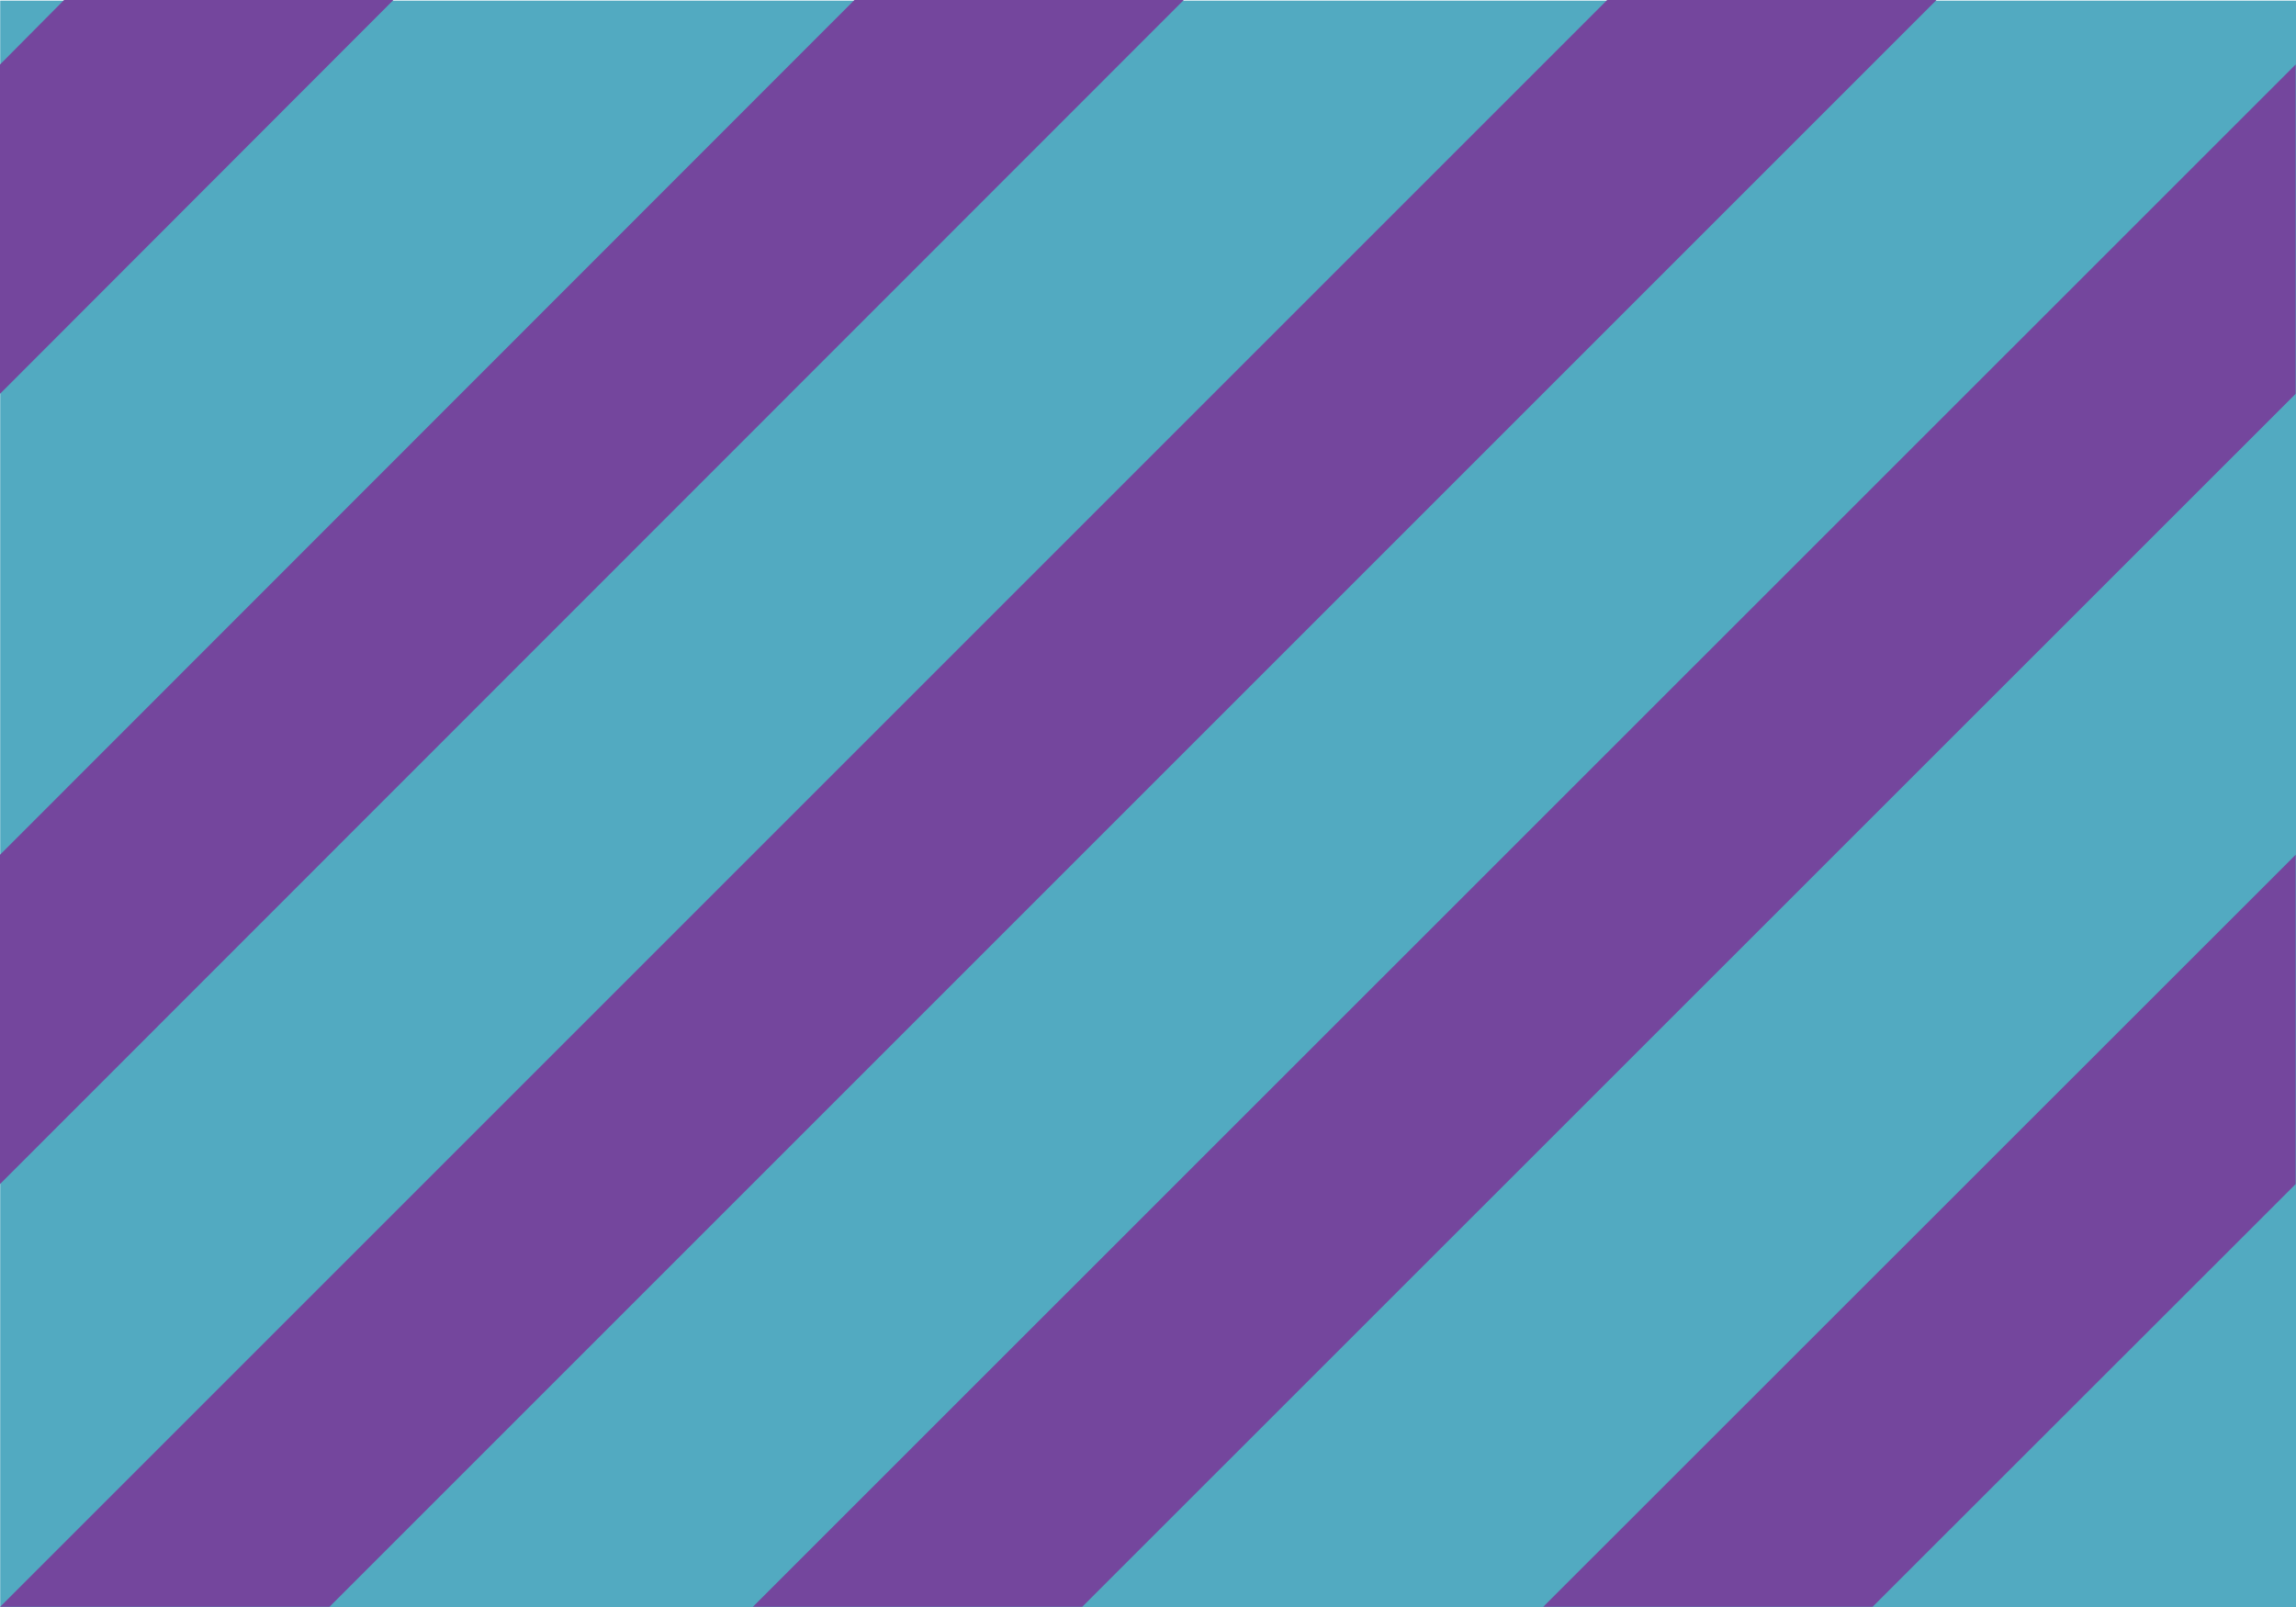 <svg enable-background="new 0 0 610.094 427.173" viewBox="0 0 610.094 427.173" xmlns="http://www.w3.org/2000/svg"><path d="m.052.173h610.042v427h-610.042z" fill="#52aac1"/><g fill="#74469d"><path d="m427.052 0-427 427h87.518l427-427z"/><path d="m610 17.144-409.936 409.856h87.519l322.417-322.338z"/><path d="m610 227.157-199.923 199.843h87.519l112.404-112.325z"/><path d="m227.039 0-227.039 227.16v87.519l314.557-314.679z"/><path d="m17.026 0-17.026 17.147v87.518l104.544-104.665z"/></g></svg>